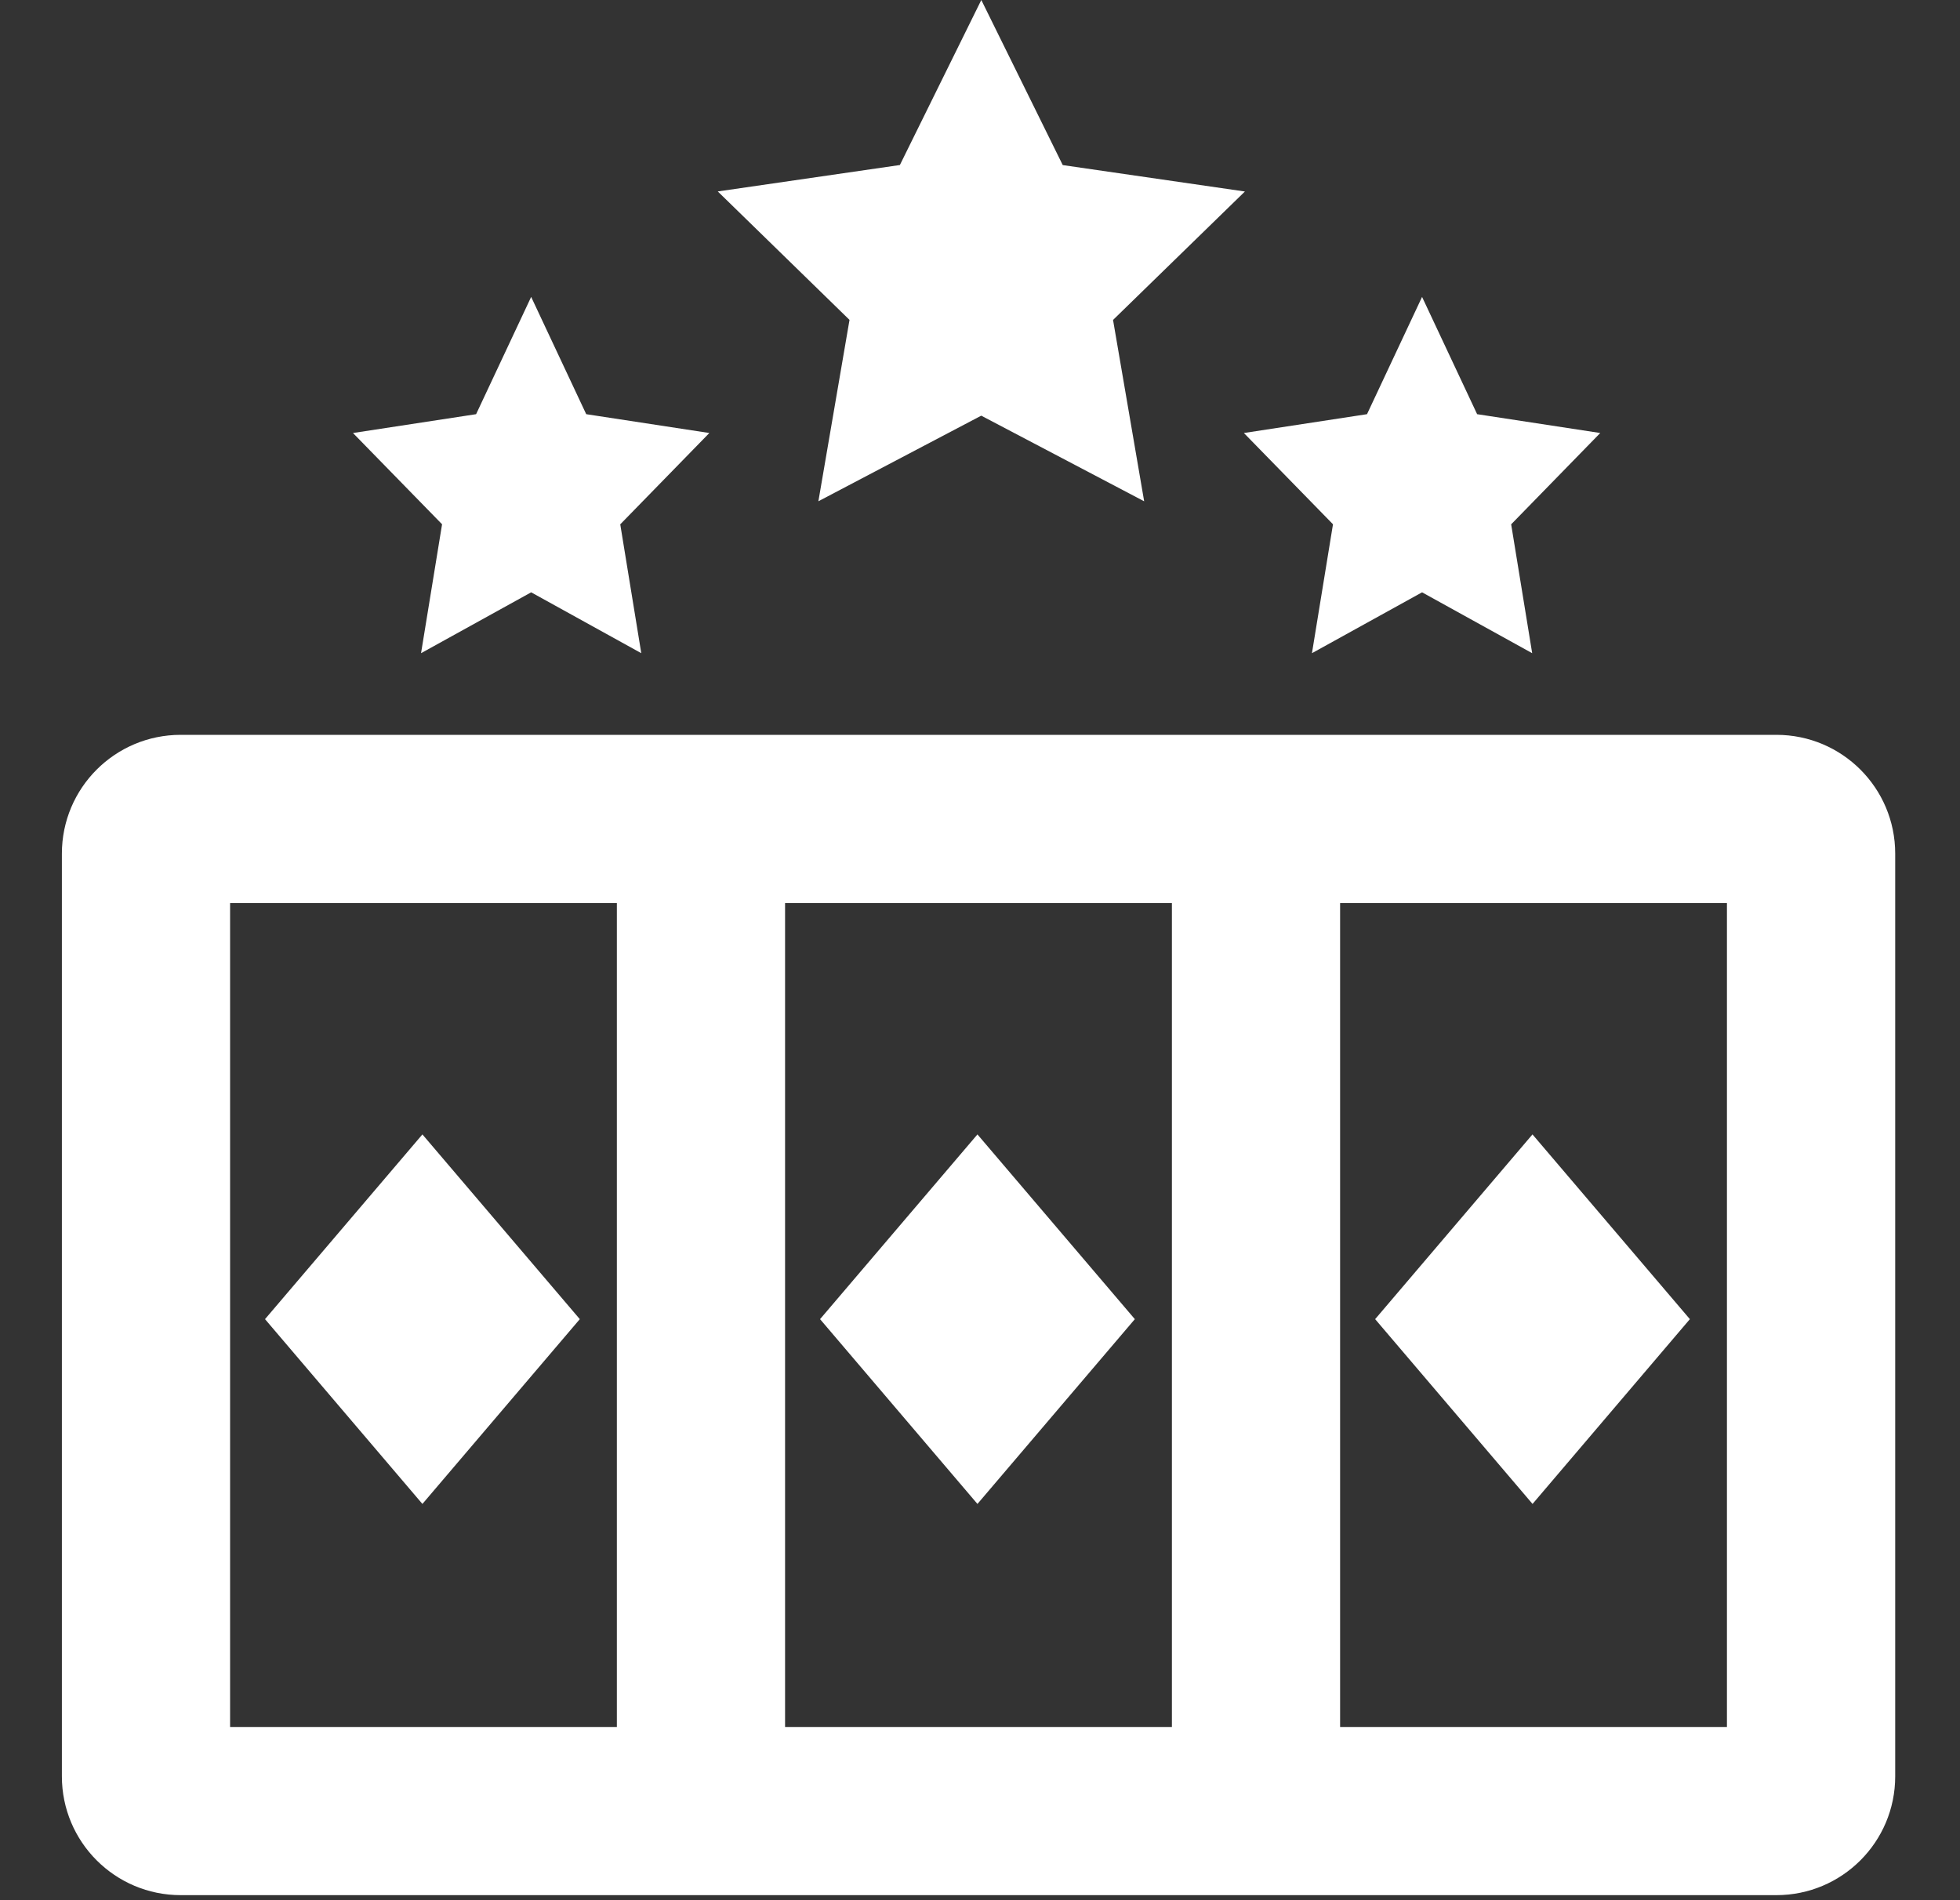 <svg xmlns="http://www.w3.org/2000/svg" width="33" height="32" fill="none" viewBox="0 0 33 32">
    <rect x="0" y="0" width="33" height="32" fill="#333333" stroke="none"/>
    <path fill="#fff" d="M9.762 22.215l-2.65-3.111-2.65 3.111 2.65 3.112 2.65-3.112zM19.107 22.215l-2.65-3.111-2.65 3.111 2.65 3.112 2.65-3.112zM28.452 22.215l-2.65-3.111-2.649 3.111 2.65 3.112 2.649-3.112z"/>
    <path fill="#fff" fill-rule="evenodd" d="M19.78 12.375h10.129c1.105 0 2 .895 2 2v15.54c0 1.104-.895 2-2 2H3.042c-1.105 0-2-.896-2-2v-15.54c0-1.105.895-2 2-2H19.779zM3.873 29.083h6.513V15.207H3.874v13.876zm15.858 0h-6.513V15.207h6.513v13.876zm2.832 0h6.513V15.207h-6.513v13.876z" clip-rule="evenodd"/>
    <path fill="#fff" d="M13.78 8.441L16.521 7l2.743 1.442-.524-3.054 2.22-2.163-3.067-.445L16.522 0l-1.371 2.779-3.066.445 2.218 2.163-.524 3.054zM22.443 8.83L22.089 11l1.854-1.025L25.797 11l-.354-2.17 1.5-1.538-2.073-.317L23.943 5l-.927 1.975-2.073.317 1.5 1.537zM7.089 11l1.854-1.025L10.797 11l-.354-2.17 1.5-1.538-2.073-.317L8.943 5l-.927 1.975-2.073.317 1.5 1.537L7.089 11z"/>
</svg>
